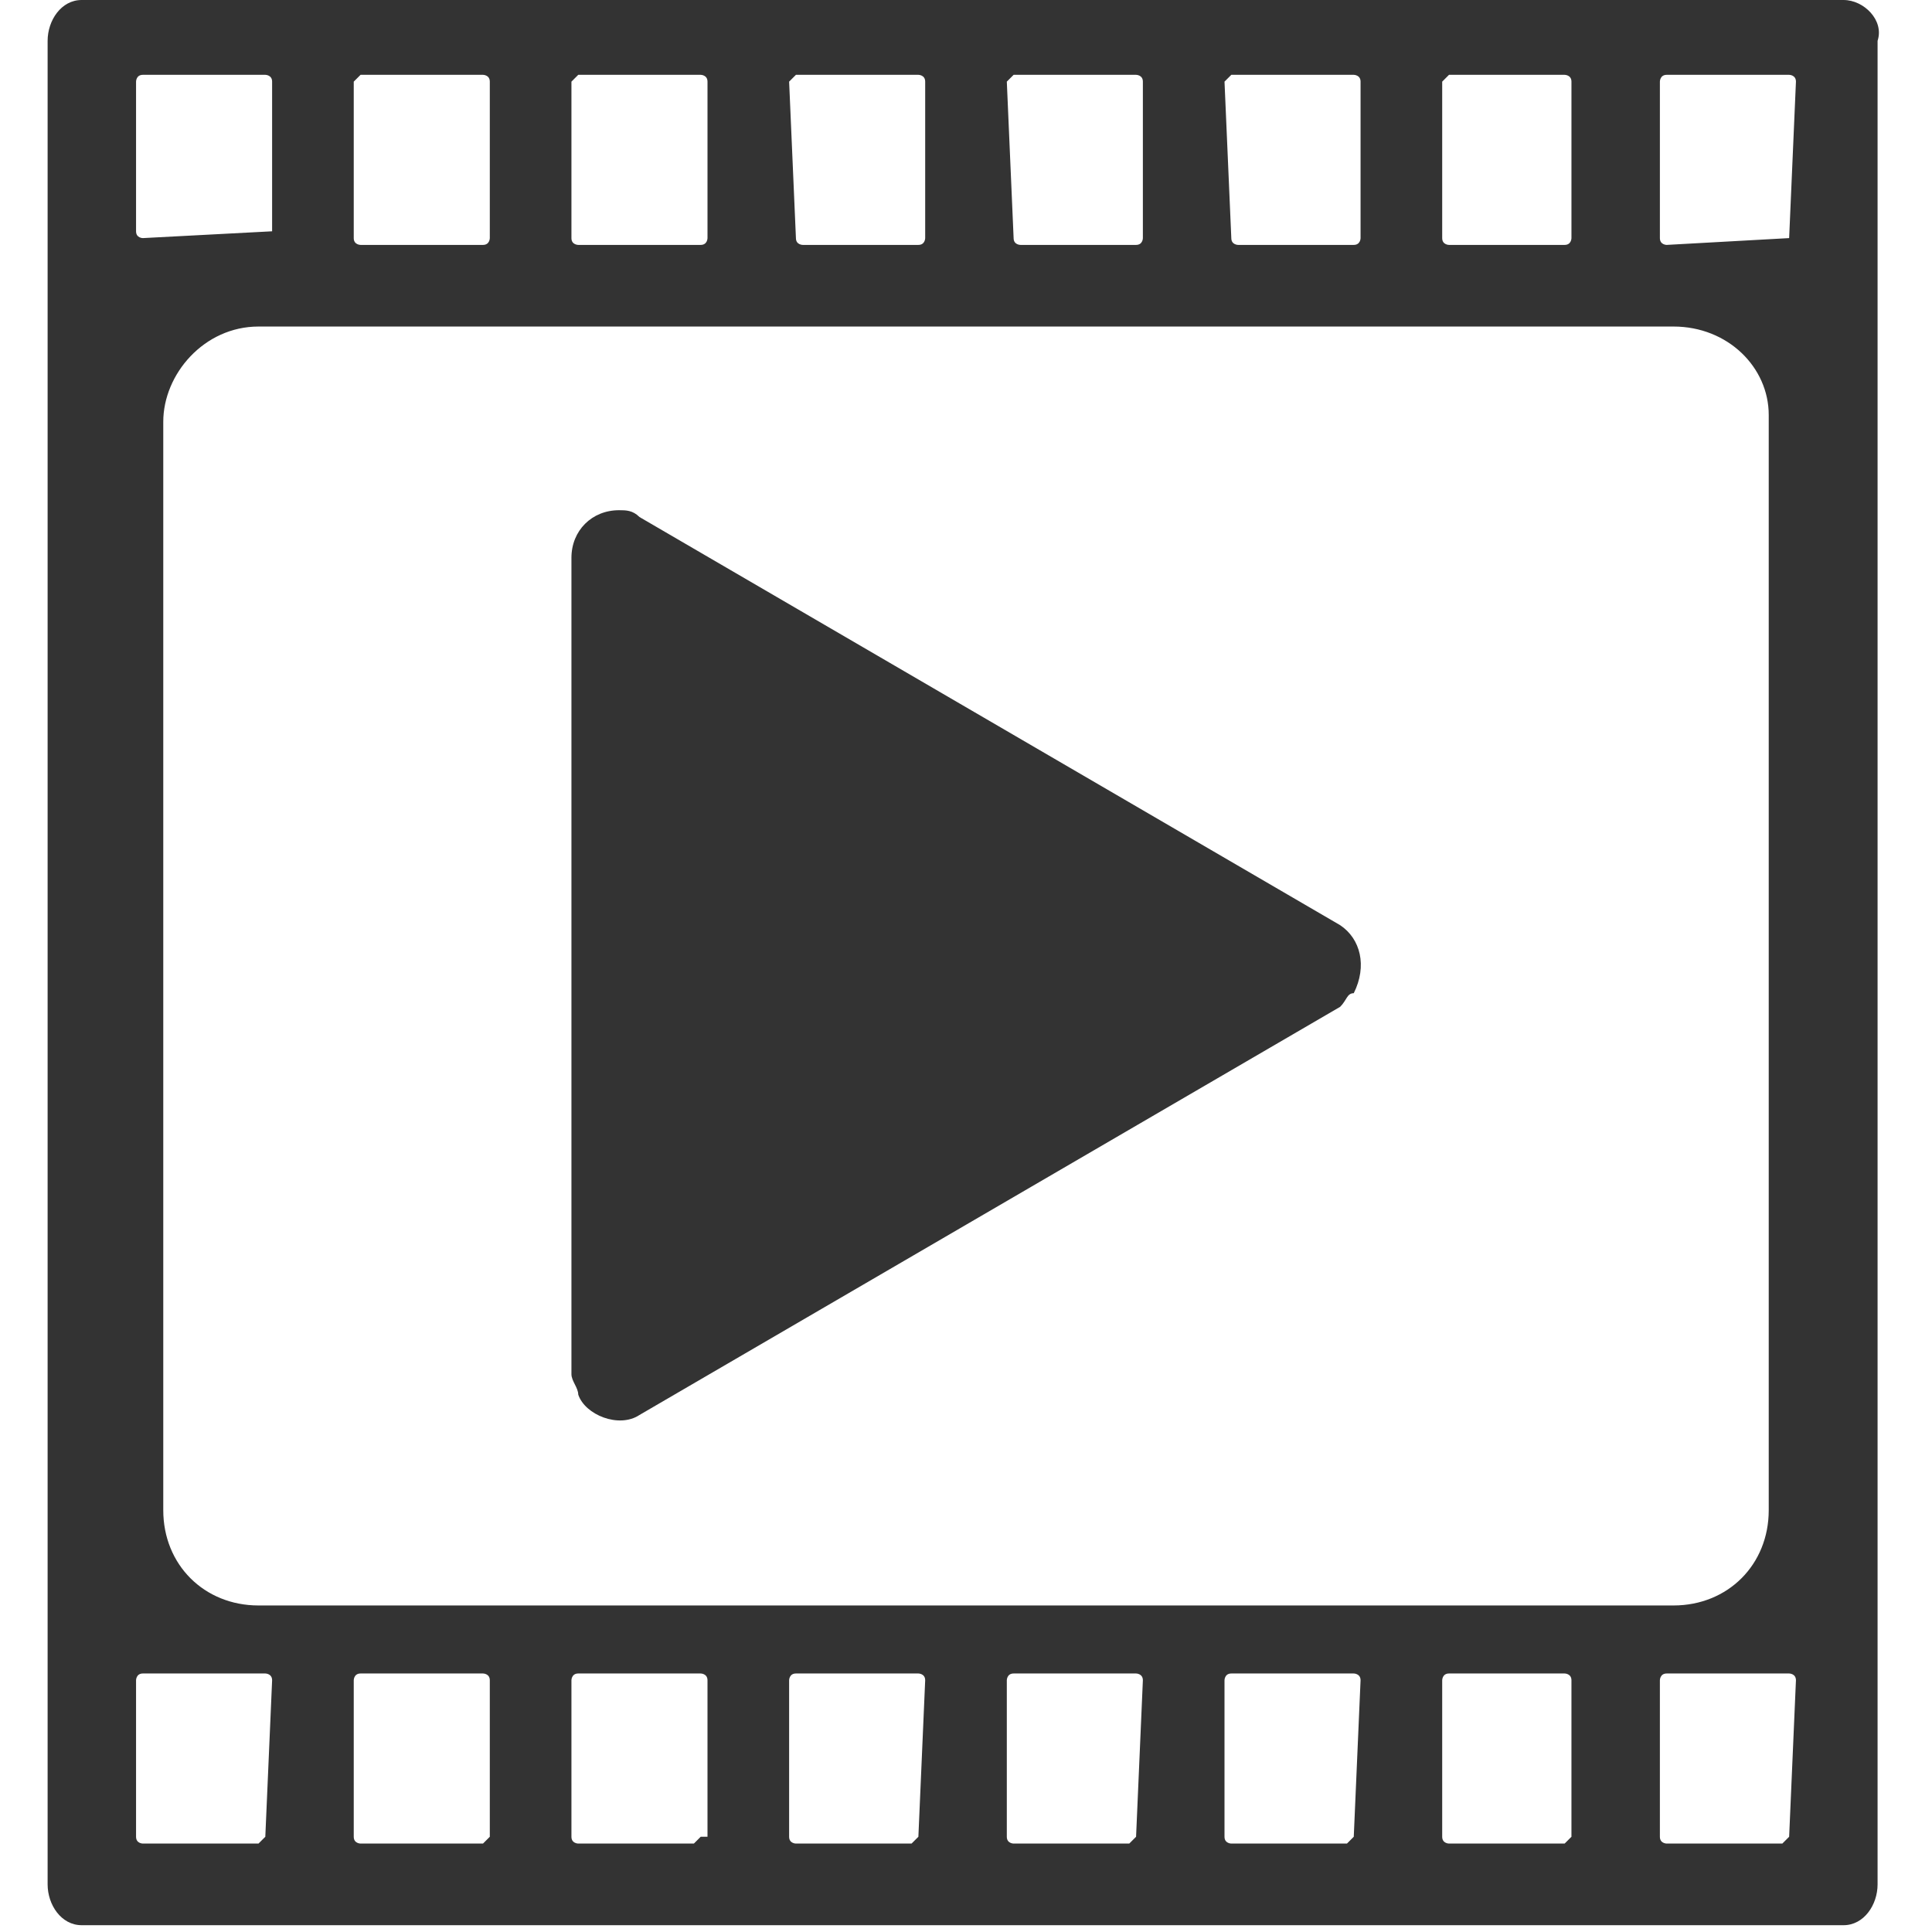 <?xml version="1.0" encoding="utf-8"?>
<!-- Generator: Adobe Illustrator 21.1.0, SVG Export Plug-In . SVG Version: 6.00 Build 0)  -->
<svg version="1.1" id="wizard-video" xmlns="http://www.w3.org/2000/svg" xmlns:xlink="http://www.w3.org/1999/xlink" x="0px"
	 y="0px" viewBox="0 0 28.4 28.4" style="enable-background:new 0 0 28.4 28.4;" xml:space="preserve">
<style type="text/css">
	.st0{fill:#333333;}
</style>
<title>wizard-video</title>
<path class="st0" d="M27.1,0H1.2C0.9,0,0.7,0.3,0.7,0.6v27.1c0,0.3,0.2,0.6,0.5,0.6h25.9c0.3,0,0.5-0.3,0.5-0.6V0.6
	C27.7,0.3,27.4,0,27.1,0z M21.2,1.2C21.2,1.2,21.2,1.1,21.2,1.2c0.1-0.1,0.1-0.1,0.1-0.1H23c0,0,0.1,0,0.1,0.1l0,0l0,0v2.3
	c0,0,0,0.1-0.1,0.1l0,0h-1.7c0,0-0.1,0-0.1-0.1l0,0l0,0L21.2,1.2z M24.6,4.8c0.8,0,1.4,0.6,1.4,1.3l0,0c0,0,0,0,0,0.1v16
	c0,0.8-0.6,1.4-1.4,1.4l0,0H3.8c-0.8,0-1.4-0.6-1.4-1.4l0,0l0,0v-16c0-0.7,0.6-1.4,1.4-1.4C3.8,4.8,24.6,4.8,24.6,4.8z M18,1.2
	C18,1.2,18,1.1,18,1.2c0.1-0.1,0.1-0.1,0.1-0.1h1.8c0,0,0.1,0,0.1,0.1l0,0l0,0v2.3c0,0,0,0.1-0.1,0.1l0,0h-1.7c0,0-0.1,0-0.1-0.1
	l0,0l0,0L18,1.2z M14.8,1.2C14.8,1.2,14.8,1.1,14.8,1.2c0.1-0.1,0.1-0.1,0.1-0.1h1.8c0,0,0.1,0,0.1,0.1l0,0l0,0v2.3
	c0,0,0,0.1-0.1,0.1l0,0H15c0,0-0.1,0-0.1-0.1l0,0l0,0L14.8,1.2z M11.6,1.2C11.6,1.2,11.6,1.1,11.6,1.2c0.1-0.1,0.1-0.1,0.1-0.1h1.8
	c0,0,0.1,0,0.1,0.1l0,0l0,0v2.3c0,0,0,0.1-0.1,0.1l0,0h-1.7c0,0-0.1,0-0.1-0.1l0,0l0,0L11.6,1.2z M8.4,1.2C8.4,1.2,8.5,1.1,8.4,1.2
	c0.1-0.1,0.1-0.1,0.1-0.1h1.8c0,0,0.1,0,0.1,0.1l0,0l0,0v2.3c0,0,0,0.1-0.1,0.1l0,0H8.5c0,0-0.1,0-0.1-0.1l0,0l0,0V1.2z M5.2,1.2
	C5.2,1.2,5.3,1.1,5.2,1.2c0.1-0.1,0.1-0.1,0.1-0.1h1.8c0,0,0.1,0,0.1,0.1l0,0l0,0v2.3c0,0,0,0.1-0.1,0.1l0,0H5.3c0,0-0.1,0-0.1-0.1
	l0,0l0,0L5.2,1.2z M4,3.4C4,3.5,4,3.5,4,3.4C3.9,3.5,3.9,3.5,4,3.4L2.1,3.5c0,0-0.1,0-0.1-0.1l0,0V1.2c0,0,0-0.1,0.1-0.1l0,0h1.8
	c0,0,0.1,0,0.1,0.1l0,0 M3.9,27C3.9,27,3.9,27.1,3.9,27c-0.1,0.1-0.1,0.1-0.1,0.1H2.1c0,0-0.1,0-0.1-0.1l0,0v-2.3c0,0,0-0.1,0.1-0.1
	l0,0h1.8c0,0,0.1,0,0.1,0.1l0,0l0,0L3.9,27z M7.2,27C7.2,27,7.1,27.1,7.2,27c-0.1,0.1-0.1,0.1-0.1,0.1H5.3c0,0-0.1,0-0.1-0.1l0,0
	l0,0v-2.3c0,0,0-0.1,0.1-0.1l0,0h1.8c0,0,0.1,0,0.1,0.1l0,0l0,0C7.2,24.7,7.2,27,7.2,27z M10.3,27C10.3,27,10.3,27.1,10.3,27
	c-0.1,0.1-0.1,0.1-0.1,0.1H8.5c0,0-0.1,0-0.1-0.1l0,0l0,0v-2.3c0,0,0-0.1,0.1-0.1l0,0h1.8c0,0,0.1,0,0.1,0.1l0,0l0,0V27H10.3z
	 M13.5,27C13.5,27,13.5,27.1,13.5,27c-0.1,0.1-0.1,0.1-0.1,0.1h-1.7c0,0-0.1,0-0.1-0.1l0,0l0,0v-2.3c0,0,0-0.1,0.1-0.1l0,0h1.8
	c0,0,0.1,0,0.1,0.1l0,0l0,0L13.5,27z M16.7,27C16.7,27,16.7,27.1,16.7,27c-0.1,0.1-0.1,0.1-0.1,0.1h-1.7c0,0-0.1,0-0.1-0.1l0,0l0,0
	v-2.3c0,0,0-0.1,0.1-0.1l0,0h1.8c0,0,0.1,0,0.1,0.1l0,0l0,0L16.7,27z M19.9,27C19.9,27,19.9,27.1,19.9,27c-0.1,0.1-0.1,0.1-0.1,0.1
	h-1.7c0,0-0.1,0-0.1-0.1l0,0v-2.3c0,0,0-0.1,0.1-0.1l0,0h1.8c0,0,0.1,0,0.1,0.1l0,0l0,0L19.9,27z M23.1,27
	C23.1,27,23.1,27.1,23.1,27C23,27.1,23,27.1,23,27.1h-1.7c0,0-0.1,0-0.1-0.1l0,0l0,0v-2.3c0,0,0-0.1,0.1-0.1l0,0H23
	c0,0,0.1,0,0.1,0.1l0,0l0,0V27z M26.3,27C26.3,27,26.3,27.1,26.3,27c-0.1,0.1-0.1,0.1-0.1,0.1h-1.7c0,0-0.1,0-0.1-0.1l0,0l0,0v-2.3
	c0,0,0-0.1,0.1-0.1l0,0h1.8c0,0,0.1,0,0.1,0.1l0,0l0,0L26.3,27z M26.3,3.5C26.3,3.5,26.3,3.6,26.3,3.5C26.2,3.6,26.2,3.6,26.3,3.5
	l-1.8,0.1c0,0-0.1,0-0.1-0.1l0,0l0,0V1.2c0,0,0-0.1,0.1-0.1l0,0h1.8c0,0,0.1,0,0.1,0.1l0,0l0,0L26.3,3.5z"/>
<path class="st0" d="M19.7,14.8l-10.3,6c-0.3,0.2-0.8,0-0.9-0.3c0-0.1-0.1-0.2-0.1-0.3v-12c0-0.4,0.3-0.7,0.7-0.7
	c0.1,0,0.2,0,0.3,0.1l10.3,6c0.3,0.2,0.4,0.6,0.2,1C19.8,14.6,19.8,14.7,19.7,14.8z"/>
</svg>
